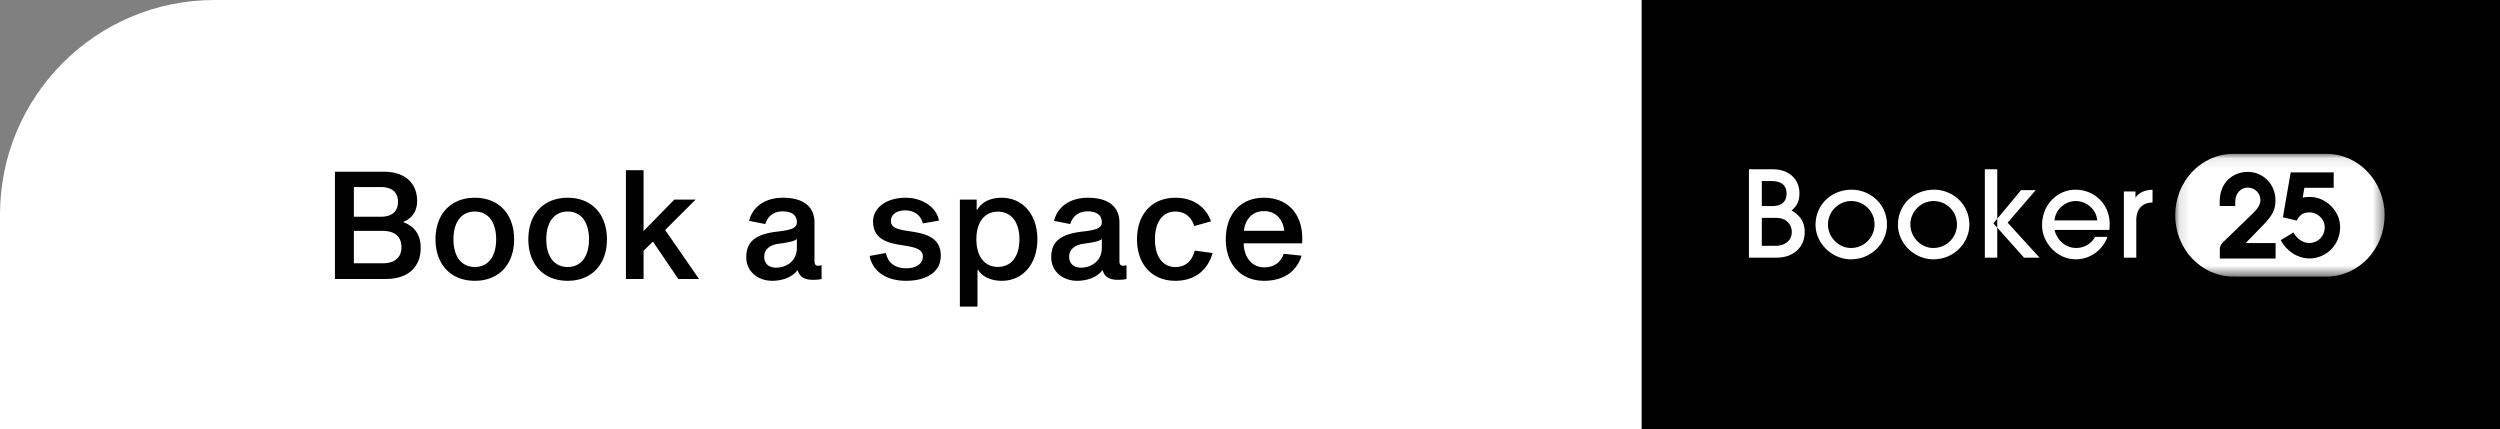 <svg height="40" width="233" xmlns="http://www.w3.org/2000/svg" xmlns:xlink="http://www.w3.org/1999/xlink"><rect width="100%" height="100%" fill="#808080" stroke="none"/><mask id="a" fill="#fff"><path d="m.1.077h19.519v11.439h-19.52z" fill="#fff" fill-rule="evenodd"/></mask><g fill="none" fill-rule="evenodd"><path d="m20 0h213v40h-233v-20c0-11.046 8.954-20 20-20z" fill="#fff"/><path d="m35.965 26c2.093 0 3.245-1.14 3.245-2.902 0-1.21-.573-1.998-1.588-2.378v-.056c.85-.353 1.254-1.042 1.254-1.939 0-1.632-1.1-2.72-3.089-2.72l-4.57-.001v9.996zm-.467-5.802h-2.518v-2.763h2.518c1.05 0 1.595.508 1.595 1.381s-.545 1.382-1.595 1.382zm.17 4.34h-2.688v-3.018h2.688c1.15 0 1.746.56 1.746 1.51s-.595 1.508-1.746 1.508zm8.59 1.632c2.232 0 3.657-1.526 3.657-3.868 0-2.344-1.425-3.871-3.657-3.871-2.245 0-3.668 1.527-3.668 3.871 0 2.342 1.423 3.868 3.668 3.868zm0-1.285c-1.227 0-1.996-.944-1.996-2.583s.769-2.586 1.996-2.586c1.216 0 1.984.947 1.984 2.586s-.768 2.583-1.984 2.583zm8.652 1.285c2.232 0 3.657-1.526 3.657-3.868 0-2.344-1.425-3.871-3.657-3.871-2.245 0-3.668 1.527-3.668 3.871 0 2.342 1.423 3.868 3.668 3.868zm0-1.285c-1.227 0-1.996-.944-1.996-2.583s.769-2.586 1.996-2.586c1.216 0 1.984.947 1.984 2.586s-.768 2.583-1.984 2.583zm7.07 1.115v-2.63l.873-.853 2.364 3.483h1.933l-3.16-4.564 2.842-2.835h-1.982l-2.87 2.933v-5.67h-1.642v10.136h1.641zm11.996.17c.858 0 1.83-.291 2.322-.966h.056c.178.635.668.875 1.413.875.314 0 .666-.034.806-.08v-1.287a1.022 1.022 0 0 1 -.32.054c-.187 0-.342-.07-.342-.434v-3.594c0-1.298-.81-2.307-2.952-2.307-1.612 0-2.828.809-3.137 2.156l1.507.295c.24-.812.889-1.183 1.59-1.183.964 0 1.351.414 1.351 1.025 0 .455-.354.694-1.706.847-1.93.208-3.01.798-3.01 2.392 0 1.374 1.11 2.207 2.422 2.207zm.363-1.223c-.686 0-1.113-.38-1.113-1.018 0-.753.611-1.108 1.33-1.21.742-.097 1.49-.216 1.714-.448v.828c0 1.303-1.072 1.848-1.931 1.848zm12.11 1.223c1.833 0 3.233-.772 3.233-2.332 0-1.61-1.235-2.003-2.529-2.227l-.739-.114c-.775-.136-1.38-.289-1.38-.893 0-.642.546-.995 1.348-.995.758 0 1.435.397 1.626 1.214l1.504-.268c-.209-1.174-1.461-2.124-3.123-2.124-1.728 0-3.017.897-3.017 2.213 0 1.558 1.222 1.961 2.384 2.155l.768.128c.874.149 1.486.359 1.486.968 0 .696-.629 1.107-1.536 1.107-.992 0-1.69-.434-1.907-1.422l-1.513.273c.252 1.38 1.486 2.317 3.394 2.317zm6.652 2.406v-3.425h.056c.415.643 1.187 1.019 2.216 1.019 1.92 0 3.31-1.527 3.31-3.871 0-2.343-1.39-3.868-3.323-3.868-1.02 0-1.854.38-2.278 1.119h-.056v-.95h-1.566v9.976zm1.898-3.7c-1.215 0-2-.948-2-2.576 0-1.626.785-2.573 2-2.573 1.23 0 2.012.947 2.012 2.573 0 1.628-.782 2.576-2.012 2.576zm7.397 1.294c.858 0 1.83-.291 2.322-.966h.056c.178.635.668.875 1.413.875.314 0 .666-.034.806-.08v-1.287a1.022 1.022 0 0 1 -.32.054c-.187 0-.342-.07-.342-.434v-3.594c0-1.298-.81-2.307-2.952-2.307-1.612 0-2.828.809-3.137 2.156l1.507.295c.24-.812.889-1.183 1.59-1.183.964 0 1.351.414 1.351 1.025 0 .455-.354.694-1.706.847-1.93.208-3.01.798-3.01 2.392 0 1.374 1.11 2.207 2.421 2.207zm.363-1.223c-.686 0-1.113-.38-1.113-1.018 0-.753.611-1.108 1.33-1.21.742-.097 1.49-.216 1.714-.448v.828c0 1.303-1.072 1.848-1.931 1.848zm8.787 1.223c2.237 0 3.17-1.478 3.461-2.587l-1.66-.226c-.156.614-.58 1.53-1.801 1.53-1.161 0-1.904-.946-1.904-2.585s.743-2.586 1.904-2.586c1.183 0 1.604.881 1.762 1.351l1.56-.439c-.251-.734-1.106-2.197-3.322-2.197-2.18 0-3.576 1.527-3.576 3.871 0 2.343 1.397 3.868 3.576 3.868zm8.267 0c2.244 0 3.173-1.284 3.492-2.342l-1.664-.175c-.167.505-.628 1.263-1.828 1.263-1.149 0-1.869-.948-1.905-2.24h5.447c.192-2.693-1.336-4.245-3.554-4.245-2.195 0-3.557 1.54-3.557 3.883 0 2.318 1.412 3.856 3.57 3.856zm1.878-4.658h-3.757c.098-.974.706-1.836 1.867-1.836 1.184 0 1.792.862 1.89 1.836z" fill="#000" fill-rule="nonzero"/><path d="m153 0h80v40h-80z" fill="#000"/><g fill="#fff"><path d="m165.493 22.91c.857 0 1.502-.49 1.502-1.29 0-.557-.378-1.314-1.469-1.314h-1.324v2.604h1.29zm-.3-3.706c.812 0 1.313-.39 1.313-1.157 0-.79-.501-1.169-1.38-1.169h-.924v2.326h.99zm-2.193 4.808v-8.235h2.237c1.514 0 2.47.946 2.47 2.236 0 .702-.2 1.147-.734 1.603.79.445 1.224 1.08 1.224 2.003 0 1.47-1.101 2.393-2.604 2.393zm9.526-5.275c-1.157 0-2.159.98-2.159 2.181 0 1.169.969 2.193 2.137 2.193a2.187 2.187 0 0 0 2.203-2.204c0-1.202-.968-2.17-2.18-2.17m-.034 5.431c-1.736 0-3.283-1.48-3.283-3.216 0-1.881 1.48-3.272 3.372-3.272 1.703 0 3.305 1.335 3.283 3.294-.022 1.647-1.402 3.194-3.372 3.194m7.712-5.431c-1.157 0-2.159.98-2.159 2.181 0 1.169.968 2.193 2.137 2.193a2.187 2.187 0 0 0 2.204-2.204c0-1.202-.968-2.17-2.182-2.17m-.033 5.431c-1.736 0-3.283-1.48-3.283-3.216 0-1.881 1.48-3.272 3.372-3.272 1.703 0 3.305 1.335 3.283 3.294-.022 1.647-1.402 3.194-3.372 3.194m15.291-3.628c-.089-1.046-1.013-1.803-2.003-1.803-.946 0-1.892.746-1.981 1.803zm-3.984.89c.267 1.024 1.08 1.68 2.025 1.68.724 0 1.403-.378 1.759-1.034h1.157c-.478 1.268-1.636 2.092-2.96 2.092-1.736 0-3.139-1.536-3.139-3.183 0-1.948 1.47-3.305 3.105-3.305 1.815 0 3.194 1.402 3.194 3.172 0 .189 0 .367-.033.578zm6.466 2.582v-6.165h1.08v.556h.022c.277-.412.756-.679 1.569-.723v1.19c-1.002.034-1.514.646-1.514 1.681v3.461zm-9.307 0-2.85-3.194 2.572-3.095h1.368l-2.615 3.029 2.971 3.26zm-3.65 0h1.157v-8.235h-1.158v8.235z"/><path d="m12.63 9.825c-1.075.003-2.121-.624-2.69-1.706l1.18-.718c.243.482.813 1.01 1.52.986.805-.028 1.397-.66 1.397-1.457 0-.836-.743-1.398-1.392-1.399-.45 0-.738.127-.93.345-.218.248-.291.417-.291.417l-1.282-.299.109-.656.614-3.531h4.005v1.437h-2.732l-.158.923c.208-.07.431-.074.7-.074 1.383.005 2.78 1.23 2.79 2.79.012 1.722-1.337 2.937-2.84 2.942zm-3.174.01h-5.199v-.841c0-.241.096-.473.265-.644l2.927-2.834c.555-.564.593-.938.593-1.139 0-.672-.572-1.156-1.164-1.156-.654 0-1.184.511-1.184 1.337v.383h-1.446v-.373c-.018-1.908 1.324-2.81 2.61-2.81 1.451 0 2.588 1.164 2.588 2.65 0 .844-.281 1.418-1.116 2.273l-1.665 1.713h2.79v1.44zm4.744-9.756-8.68-.002c-2.995 0-5.42 2.56-5.422 5.719 0 3.158 2.426 5.719 5.42 5.719l8.68.001c2.994 0 5.42-2.56 5.42-5.718 0-3.159-2.426-5.72-5.419-5.72z" mask="url(#a)" transform="translate(202.629 14.261)"/></g></g></svg>